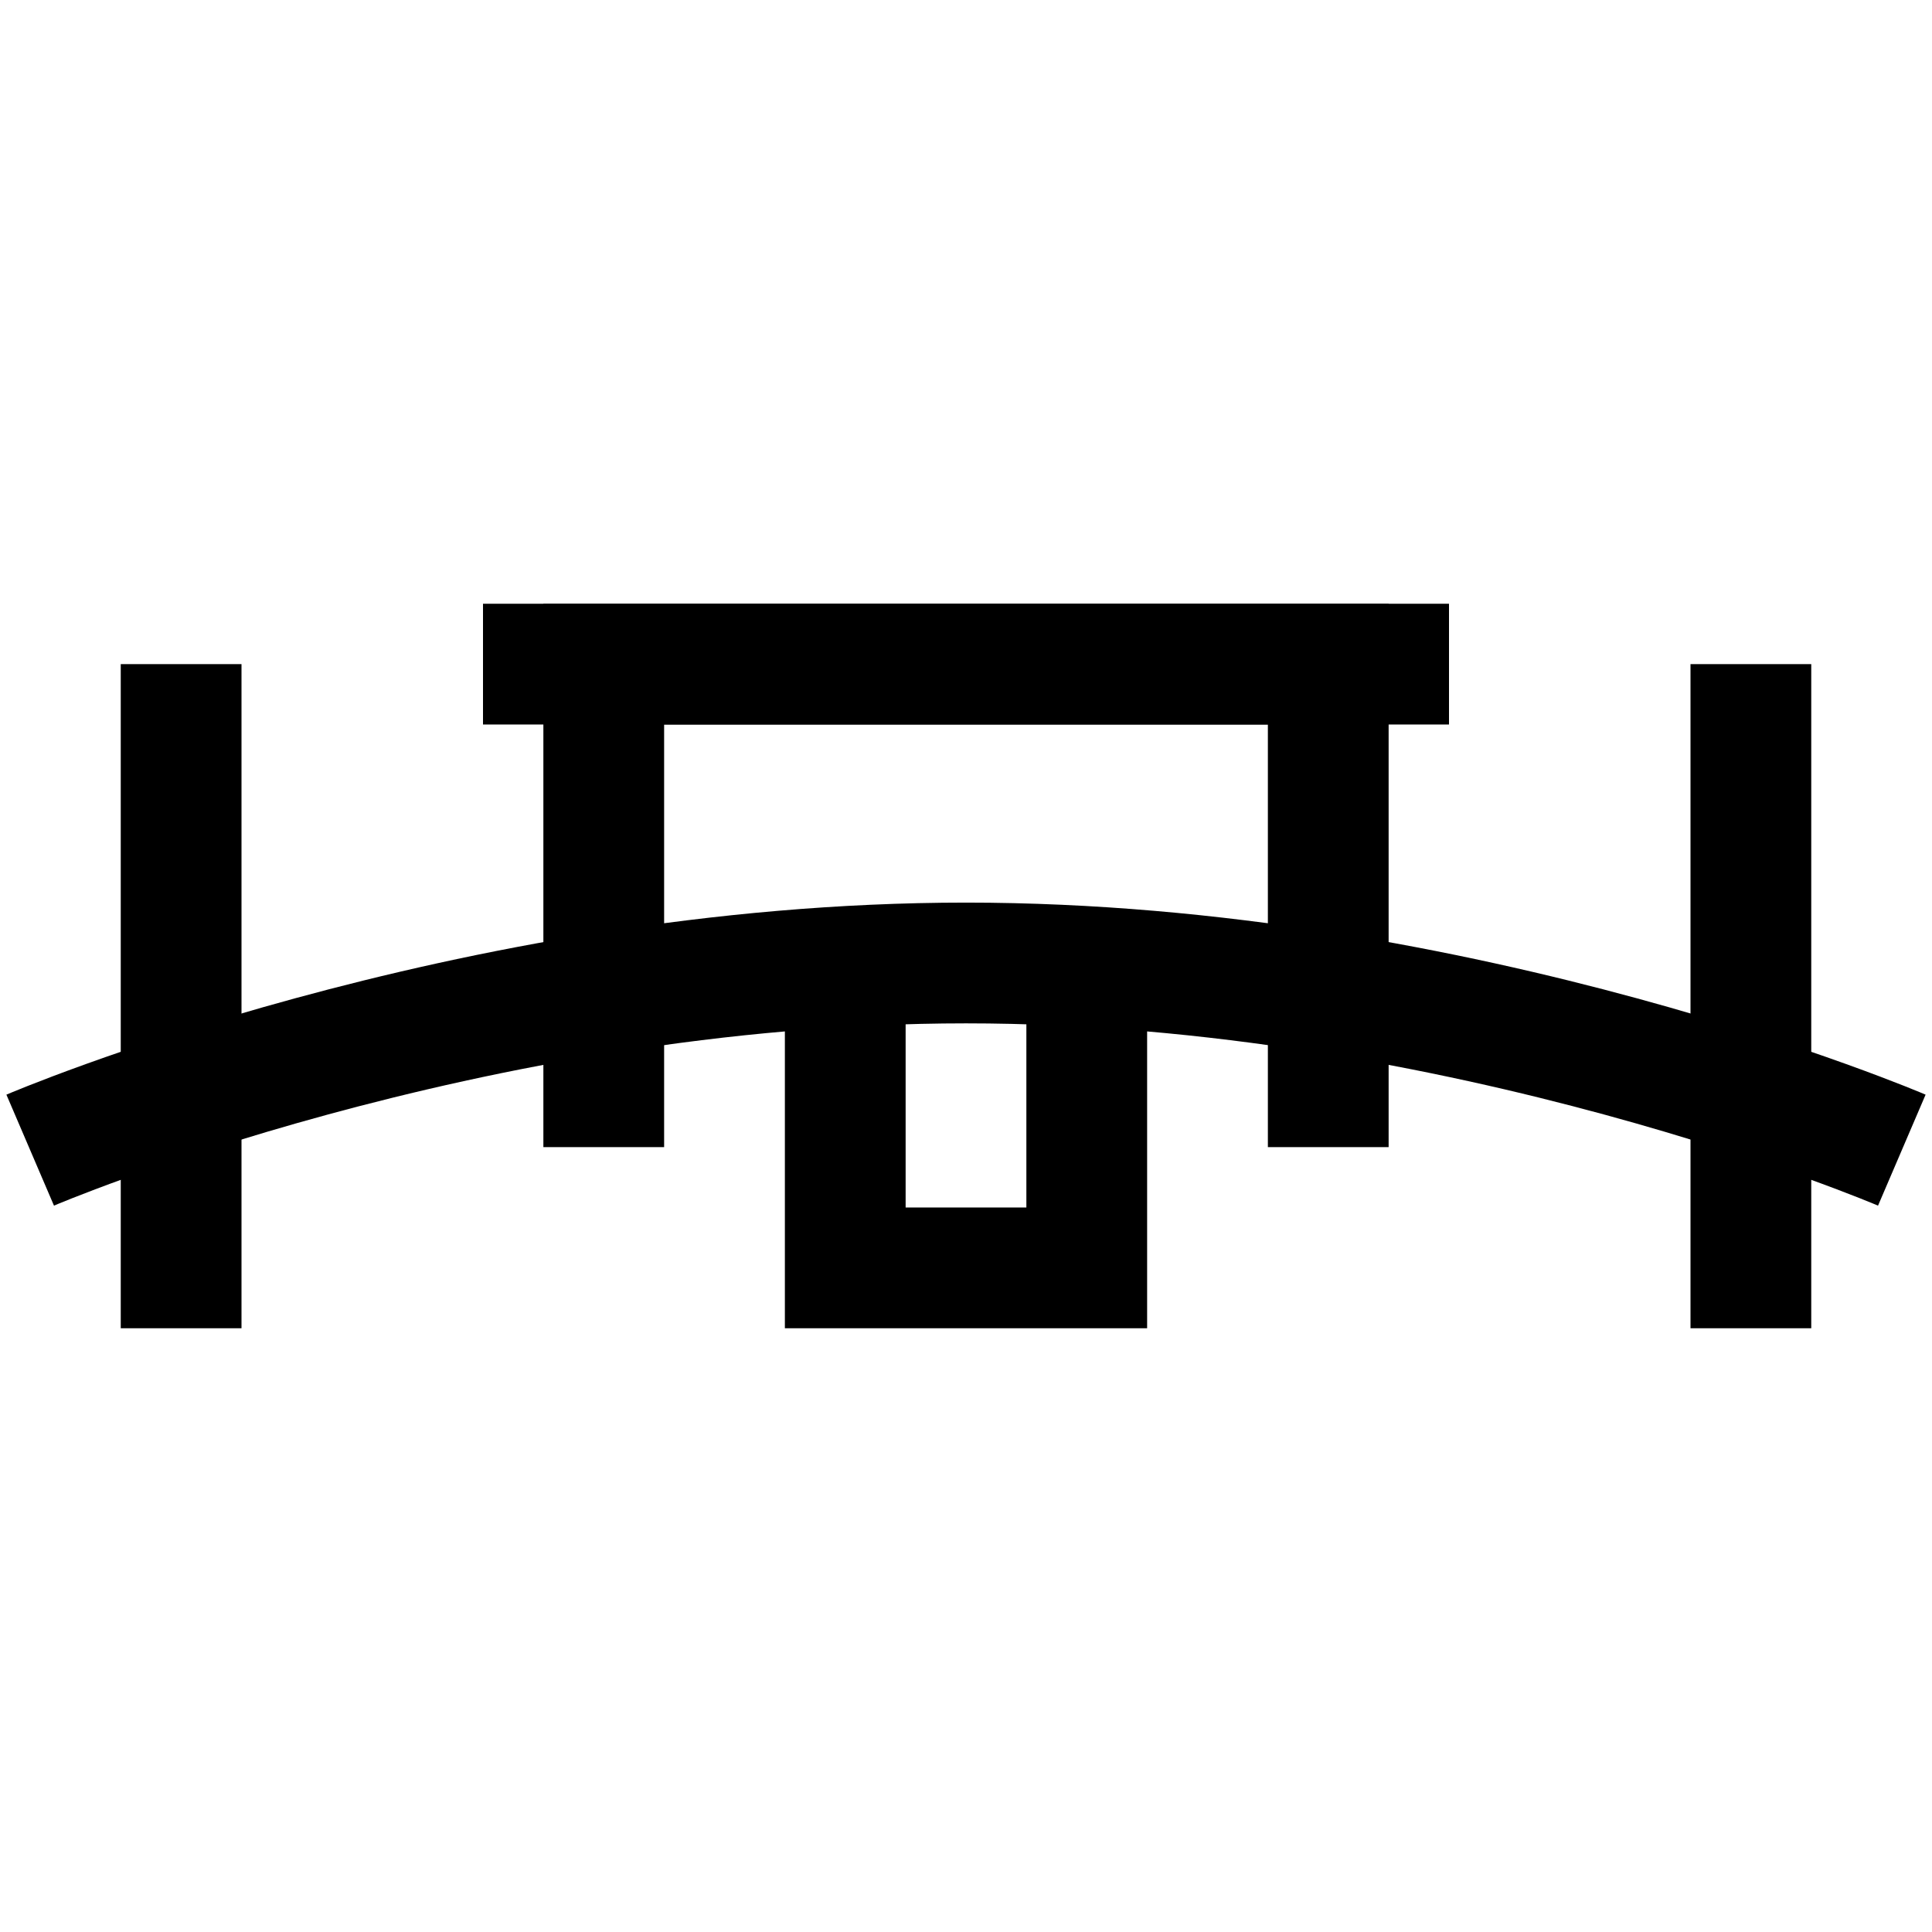 <?xml version="1.0" encoding="iso-8859-1"?>
<!-- Generator: Adobe Illustrator 21.0.2, SVG Export Plug-In . SVG Version: 6.00 Build 0)  -->
<svg version="1.1"  xmlns="http://www.w3.org/2000/svg" xmlns:xlink="http://www.w3.org/1999/xlink" x="0px" y="0px"
	 viewBox="0 0 32 32" style="enable-background:new 0 0 32 32;" xml:space="preserve">
<polyline style="fill:none;stroke:#000000;stroke-width:2;stroke-miterlimit:10;" points="10,19 10,11 22,11 22,19 "/>
<path style="fill:none;stroke:#000000;stroke-width:2;stroke-miterlimit:10;" d="M0.5,19.05c0,0,7.233-3.1,15.5-3.1
	s15.5,3.1,15.5,3.1"/>
<line style="fill:none;stroke:#000000;stroke-width:2;stroke-miterlimit:10;" x1="29" y1="11" x2="29" y2="22"/>
<line style="fill:none;stroke:#000000;stroke-width:2;stroke-miterlimit:10;" x1="3" y1="11" x2="3" y2="22"/>
<polyline style="fill:none;stroke:#000000;stroke-width:2;stroke-miterlimit:10;" points="18,16 18,21 14,21 14,16 "/>
<line style="fill:none;stroke:#000000;stroke-width:2;stroke-miterlimit:10;" x1="8" y1="11" x2="24" y2="11"/>
</svg>
